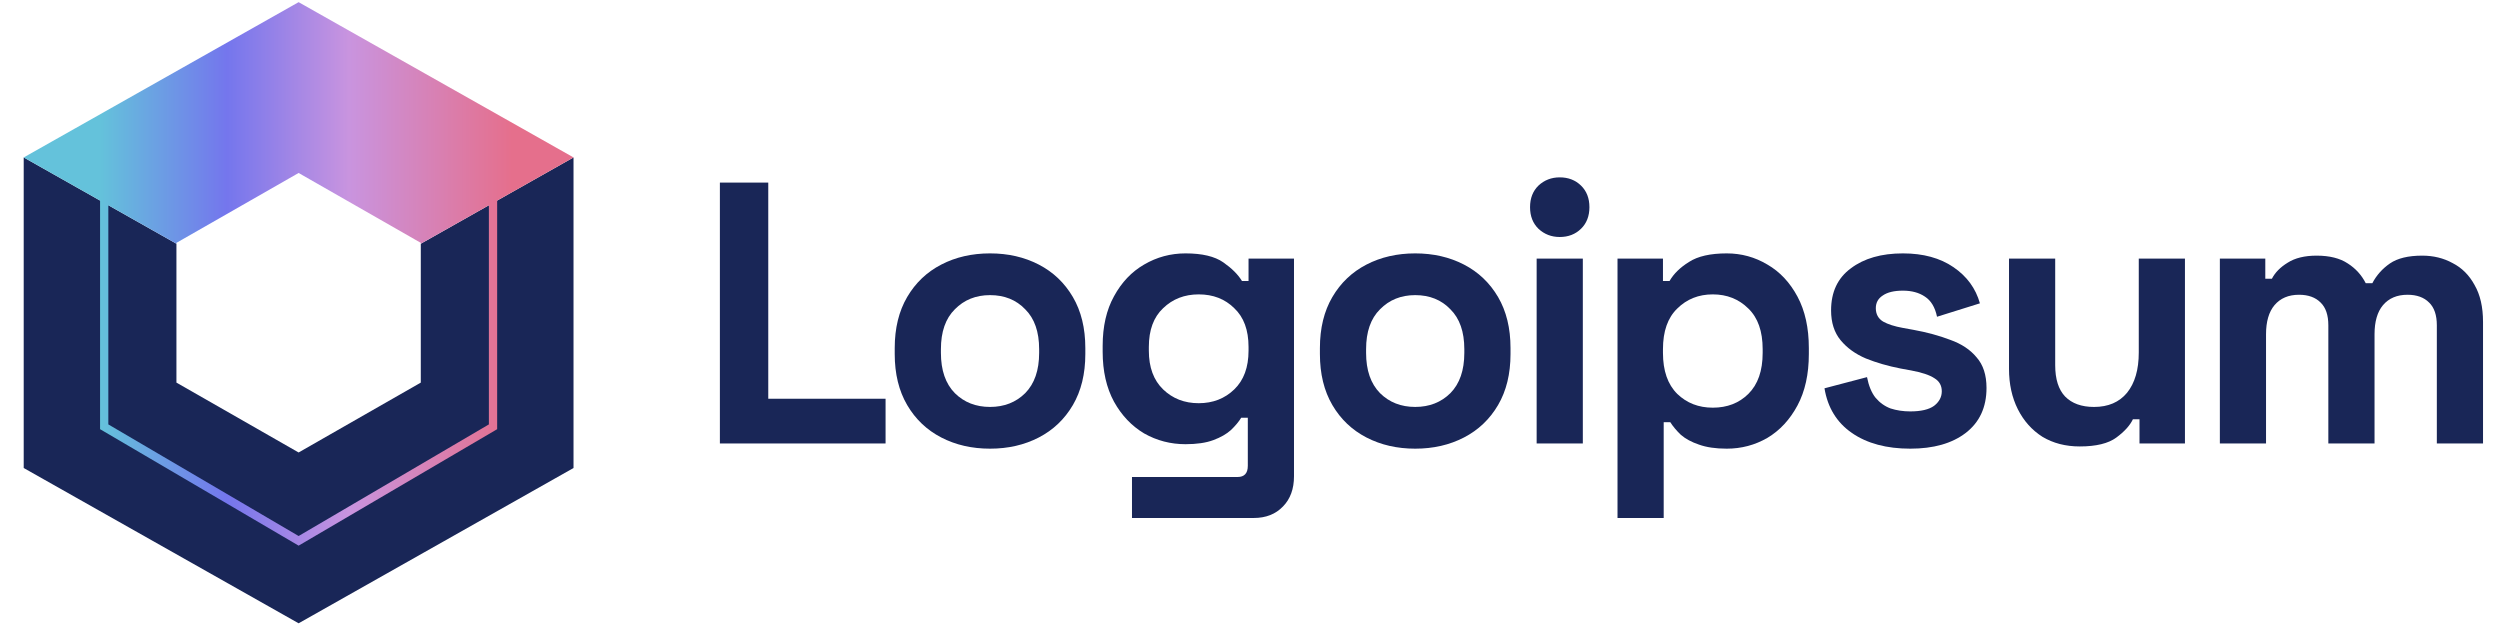 <svg width="199" height="51" viewBox="0 0 199 51" fill="none" xmlns="http://www.w3.org/2000/svg">
<g clip-path="url(#clip0_7_961)">
<path d="M1.887 37.253L1.887 12.532L14.044 19.399V30.455L23.77 36.017L33.495 30.455V19.399L45.652 12.532V37.253L23.77 49.614L1.887 37.253Z" fill="#192657"/>
<path fill-rule="evenodd" clip-rule="evenodd" d="M7.966 15.966L1.887 12.532L23.77 0.172L45.652 12.532L39.574 15.966V34.163L23.77 43.434L7.966 34.163L7.966 15.966ZM38.915 16.338L33.495 19.399V19.331L23.77 13.768L14.044 19.331V19.399L8.624 16.338V33.783L23.77 42.667L38.915 33.783V16.338Z" fill="url(#paint0_linear_7_961)"/>
<path d="M57.303 35.3V14.534H61.154V31.74H70.491V35.3H57.303Z" fill="#192657"/>
<path d="M78.806 35.714C77.367 35.714 76.073 35.418 74.926 34.824C73.778 34.231 72.874 33.371 72.212 32.244C71.551 31.116 71.22 29.762 71.22 28.18V27.705C71.22 26.123 71.551 24.768 72.212 23.641C72.874 22.514 73.778 21.653 74.926 21.06C76.073 20.466 77.367 20.17 78.806 20.17C80.246 20.17 81.539 20.466 82.687 21.06C83.834 21.653 84.739 22.514 85.4 23.641C86.061 24.768 86.392 26.123 86.392 27.705V28.18C86.392 29.762 86.061 31.116 85.4 32.244C84.739 33.371 83.834 34.231 82.687 34.824C81.539 35.418 80.246 35.714 78.806 35.714ZM78.806 32.392C79.934 32.392 80.868 32.026 81.607 31.294C82.346 30.543 82.716 29.475 82.716 28.09V27.794C82.716 26.41 82.346 25.351 81.607 24.62C80.887 23.868 79.954 23.492 78.806 23.492C77.678 23.492 76.744 23.868 76.005 24.62C75.266 25.351 74.897 26.41 74.897 27.794V28.09C74.897 29.475 75.266 30.543 76.005 31.294C76.744 32.026 77.678 32.392 78.806 32.392Z" fill="#192657"/>
<path d="M87.772 28.002V27.527C87.772 25.984 88.073 24.669 88.676 23.581C89.279 22.474 90.077 21.633 91.069 21.06C92.08 20.466 93.179 20.17 94.366 20.17C95.689 20.17 96.69 20.407 97.371 20.882C98.052 21.357 98.548 21.851 98.859 22.365H99.384V20.585H103.002V37.91C103.002 38.918 102.71 39.719 102.127 40.313C101.543 40.926 100.765 41.232 99.793 41.232H90.106V37.969H98.509C99.053 37.969 99.326 37.672 99.326 37.079V33.252H98.801C98.606 33.569 98.334 33.895 97.984 34.231C97.633 34.548 97.167 34.815 96.583 35.032C96 35.25 95.26 35.358 94.366 35.358C93.179 35.358 92.08 35.072 91.069 34.498C90.077 33.905 89.279 33.064 88.676 31.977C88.073 30.869 87.772 29.544 87.772 28.002ZM95.416 32.095C96.544 32.095 97.488 31.729 98.246 30.998C99.005 30.266 99.384 29.238 99.384 27.913V27.616C99.384 26.271 99.005 25.243 98.246 24.531C97.507 23.799 96.564 23.433 95.416 23.433C94.288 23.433 93.345 23.799 92.586 24.531C91.828 25.243 91.448 26.271 91.448 27.616V27.913C91.448 29.238 91.828 30.266 92.586 30.998C93.345 31.729 94.288 32.095 95.416 32.095Z" fill="#192657"/>
<path d="M112.651 35.714C111.211 35.714 109.918 35.418 108.77 34.824C107.623 34.231 106.718 33.371 106.057 32.244C105.396 31.116 105.065 29.762 105.065 28.18V27.705C105.065 26.123 105.396 24.768 106.057 23.641C106.718 22.514 107.623 21.653 108.77 21.06C109.918 20.466 111.211 20.17 112.651 20.17C114.09 20.17 115.384 20.466 116.531 21.06C117.679 21.653 118.583 22.514 119.245 23.641C119.906 24.768 120.237 26.123 120.237 27.705V28.18C120.237 29.762 119.906 31.116 119.245 32.244C118.583 33.371 117.679 34.231 116.531 34.824C115.384 35.418 114.09 35.714 112.651 35.714ZM112.651 32.392C113.779 32.392 114.713 32.026 115.452 31.294C116.191 30.543 116.56 29.475 116.56 28.09V27.794C116.56 26.41 116.191 25.351 115.452 24.62C114.732 23.868 113.798 23.492 112.651 23.492C111.523 23.492 110.589 23.868 109.85 24.62C109.111 25.351 108.741 26.41 108.741 27.794V28.09C108.741 29.475 109.111 30.543 109.85 31.294C110.589 32.026 111.523 32.392 112.651 32.392Z" fill="#192657"/>
<path d="M122.317 35.299V20.585H125.993V35.299H122.317ZM124.155 18.865C123.494 18.865 122.93 18.647 122.463 18.212C122.016 17.777 121.792 17.203 121.792 16.491C121.792 15.78 122.016 15.206 122.463 14.771C122.93 14.336 123.494 14.118 124.155 14.118C124.836 14.118 125.4 14.336 125.847 14.771C126.295 15.206 126.518 15.78 126.518 16.491C126.518 17.203 126.295 17.777 125.847 18.212C125.4 18.647 124.836 18.865 124.155 18.865Z" fill="#192657"/>
<path d="M128.754 41.232V20.585H132.372V22.365H132.897C133.227 21.792 133.742 21.287 134.444 20.852C135.144 20.397 136.146 20.17 137.449 20.17C138.616 20.17 139.695 20.466 140.687 21.06C141.679 21.633 142.476 22.484 143.08 23.611C143.683 24.738 143.984 26.103 143.984 27.705V28.18C143.984 29.781 143.683 31.146 143.08 32.273C142.476 33.401 141.679 34.261 140.687 34.854C139.695 35.428 138.616 35.714 137.449 35.714C136.573 35.714 135.834 35.606 135.231 35.388C134.647 35.19 134.171 34.933 133.802 34.617C133.451 34.281 133.169 33.944 132.956 33.608H132.43V41.232H128.754ZM136.34 32.451C137.488 32.451 138.431 32.085 139.17 31.354C139.928 30.602 140.308 29.514 140.308 28.09V27.794C140.308 26.37 139.928 25.292 139.17 24.56C138.412 23.809 137.468 23.433 136.34 23.433C135.211 23.433 134.268 23.809 133.51 24.56C132.751 25.292 132.372 26.37 132.372 27.794V28.09C132.372 29.514 132.751 30.602 133.51 31.354C134.268 32.085 135.211 32.451 136.34 32.451Z" fill="#192657"/>
<path d="M152.057 35.714C150.17 35.714 148.623 35.299 147.417 34.468C146.213 33.638 145.483 32.451 145.229 30.909L148.614 30.019C148.75 30.711 148.974 31.255 149.285 31.65C149.616 32.046 150.015 32.333 150.482 32.511C150.967 32.669 151.493 32.748 152.057 32.748C152.912 32.748 153.545 32.599 153.954 32.303C154.362 31.986 154.566 31.601 154.566 31.146C154.566 30.691 154.372 30.345 153.982 30.108C153.594 29.851 152.972 29.643 152.115 29.485L151.298 29.336C150.286 29.139 149.362 28.872 148.526 28.535C147.69 28.18 147.019 27.695 146.513 27.082C146.008 26.469 145.754 25.678 145.754 24.709C145.754 23.245 146.28 22.128 147.331 21.357C148.38 20.565 149.762 20.17 151.473 20.17C153.088 20.17 154.43 20.536 155.499 21.268C156.569 21.999 157.269 22.959 157.601 24.145L154.187 25.213C154.032 24.462 153.711 23.927 153.224 23.611C152.757 23.295 152.173 23.136 151.473 23.136C150.773 23.136 150.239 23.265 149.868 23.522C149.5 23.759 149.315 24.096 149.315 24.531C149.315 25.005 149.509 25.361 149.898 25.599C150.286 25.816 150.812 25.984 151.473 26.103L152.29 26.251C153.379 26.449 154.362 26.716 155.238 27.052C156.132 27.369 156.832 27.833 157.338 28.447C157.863 29.04 158.126 29.851 158.126 30.879C158.126 32.422 157.571 33.618 156.462 34.468C155.374 35.299 153.905 35.714 152.057 35.714Z" fill="#192657"/>
<path d="M165.548 35.537C164.421 35.537 163.428 35.28 162.573 34.766C161.737 34.232 161.085 33.5 160.618 32.571C160.152 31.641 159.917 30.573 159.917 29.367V20.586H163.594V29.07C163.594 30.178 163.857 31.008 164.382 31.562C164.926 32.116 165.694 32.393 166.687 32.393C167.814 32.393 168.69 32.017 169.313 31.265C169.935 30.494 170.246 29.426 170.246 28.062V20.586H173.922V35.3H170.304V33.372H169.78C169.546 33.866 169.108 34.35 168.466 34.825C167.825 35.3 166.851 35.537 165.548 35.537Z" fill="#192657"/>
<path d="M176.701 35.3V20.586H180.318V22.188H180.843C181.095 21.693 181.515 21.268 182.097 20.912C182.681 20.537 183.45 20.349 184.403 20.349C185.433 20.349 186.26 20.556 186.883 20.971C187.505 21.367 187.981 21.891 188.313 22.544H188.837C189.168 21.911 189.635 21.387 190.238 20.971C190.842 20.556 191.697 20.349 192.806 20.349C193.7 20.349 194.508 20.546 195.227 20.942C195.966 21.318 196.55 21.901 196.978 22.692C197.425 23.463 197.649 24.442 197.649 25.629V35.3H193.972V25.896C193.972 25.085 193.769 24.482 193.36 24.086C192.951 23.671 192.378 23.463 191.639 23.463C190.803 23.463 190.15 23.74 189.683 24.294C189.237 24.828 189.013 25.599 189.013 26.608V35.3H185.336V25.896C185.336 25.085 185.132 24.482 184.724 24.086C184.315 23.671 183.742 23.463 183.002 23.463C182.166 23.463 181.515 23.74 181.048 24.294C180.6 24.828 180.376 25.599 180.376 26.608V35.3H176.701Z" fill="#192657"/>
</g>
<defs>
<linearGradient id="paint0_linear_7_961" x1="7.966" y1="9.786" x2="40.789" y2="9.786" gradientUnits="userSpaceOnUse">
<stop stop-color="#64C2DB"/>
<stop offset="0.307" stop-color="#7476ED"/>
<stop offset="0.604" stop-color="#C994DF"/>
<stop offset="1" stop-color="#E56F8C"/>
</linearGradient>
<clipPath id="clip0_7_961">
<rect width="198" height="50" fill="white" transform="translate(0.75 0.172)"/>
</clipPath>
</defs>
</svg>
